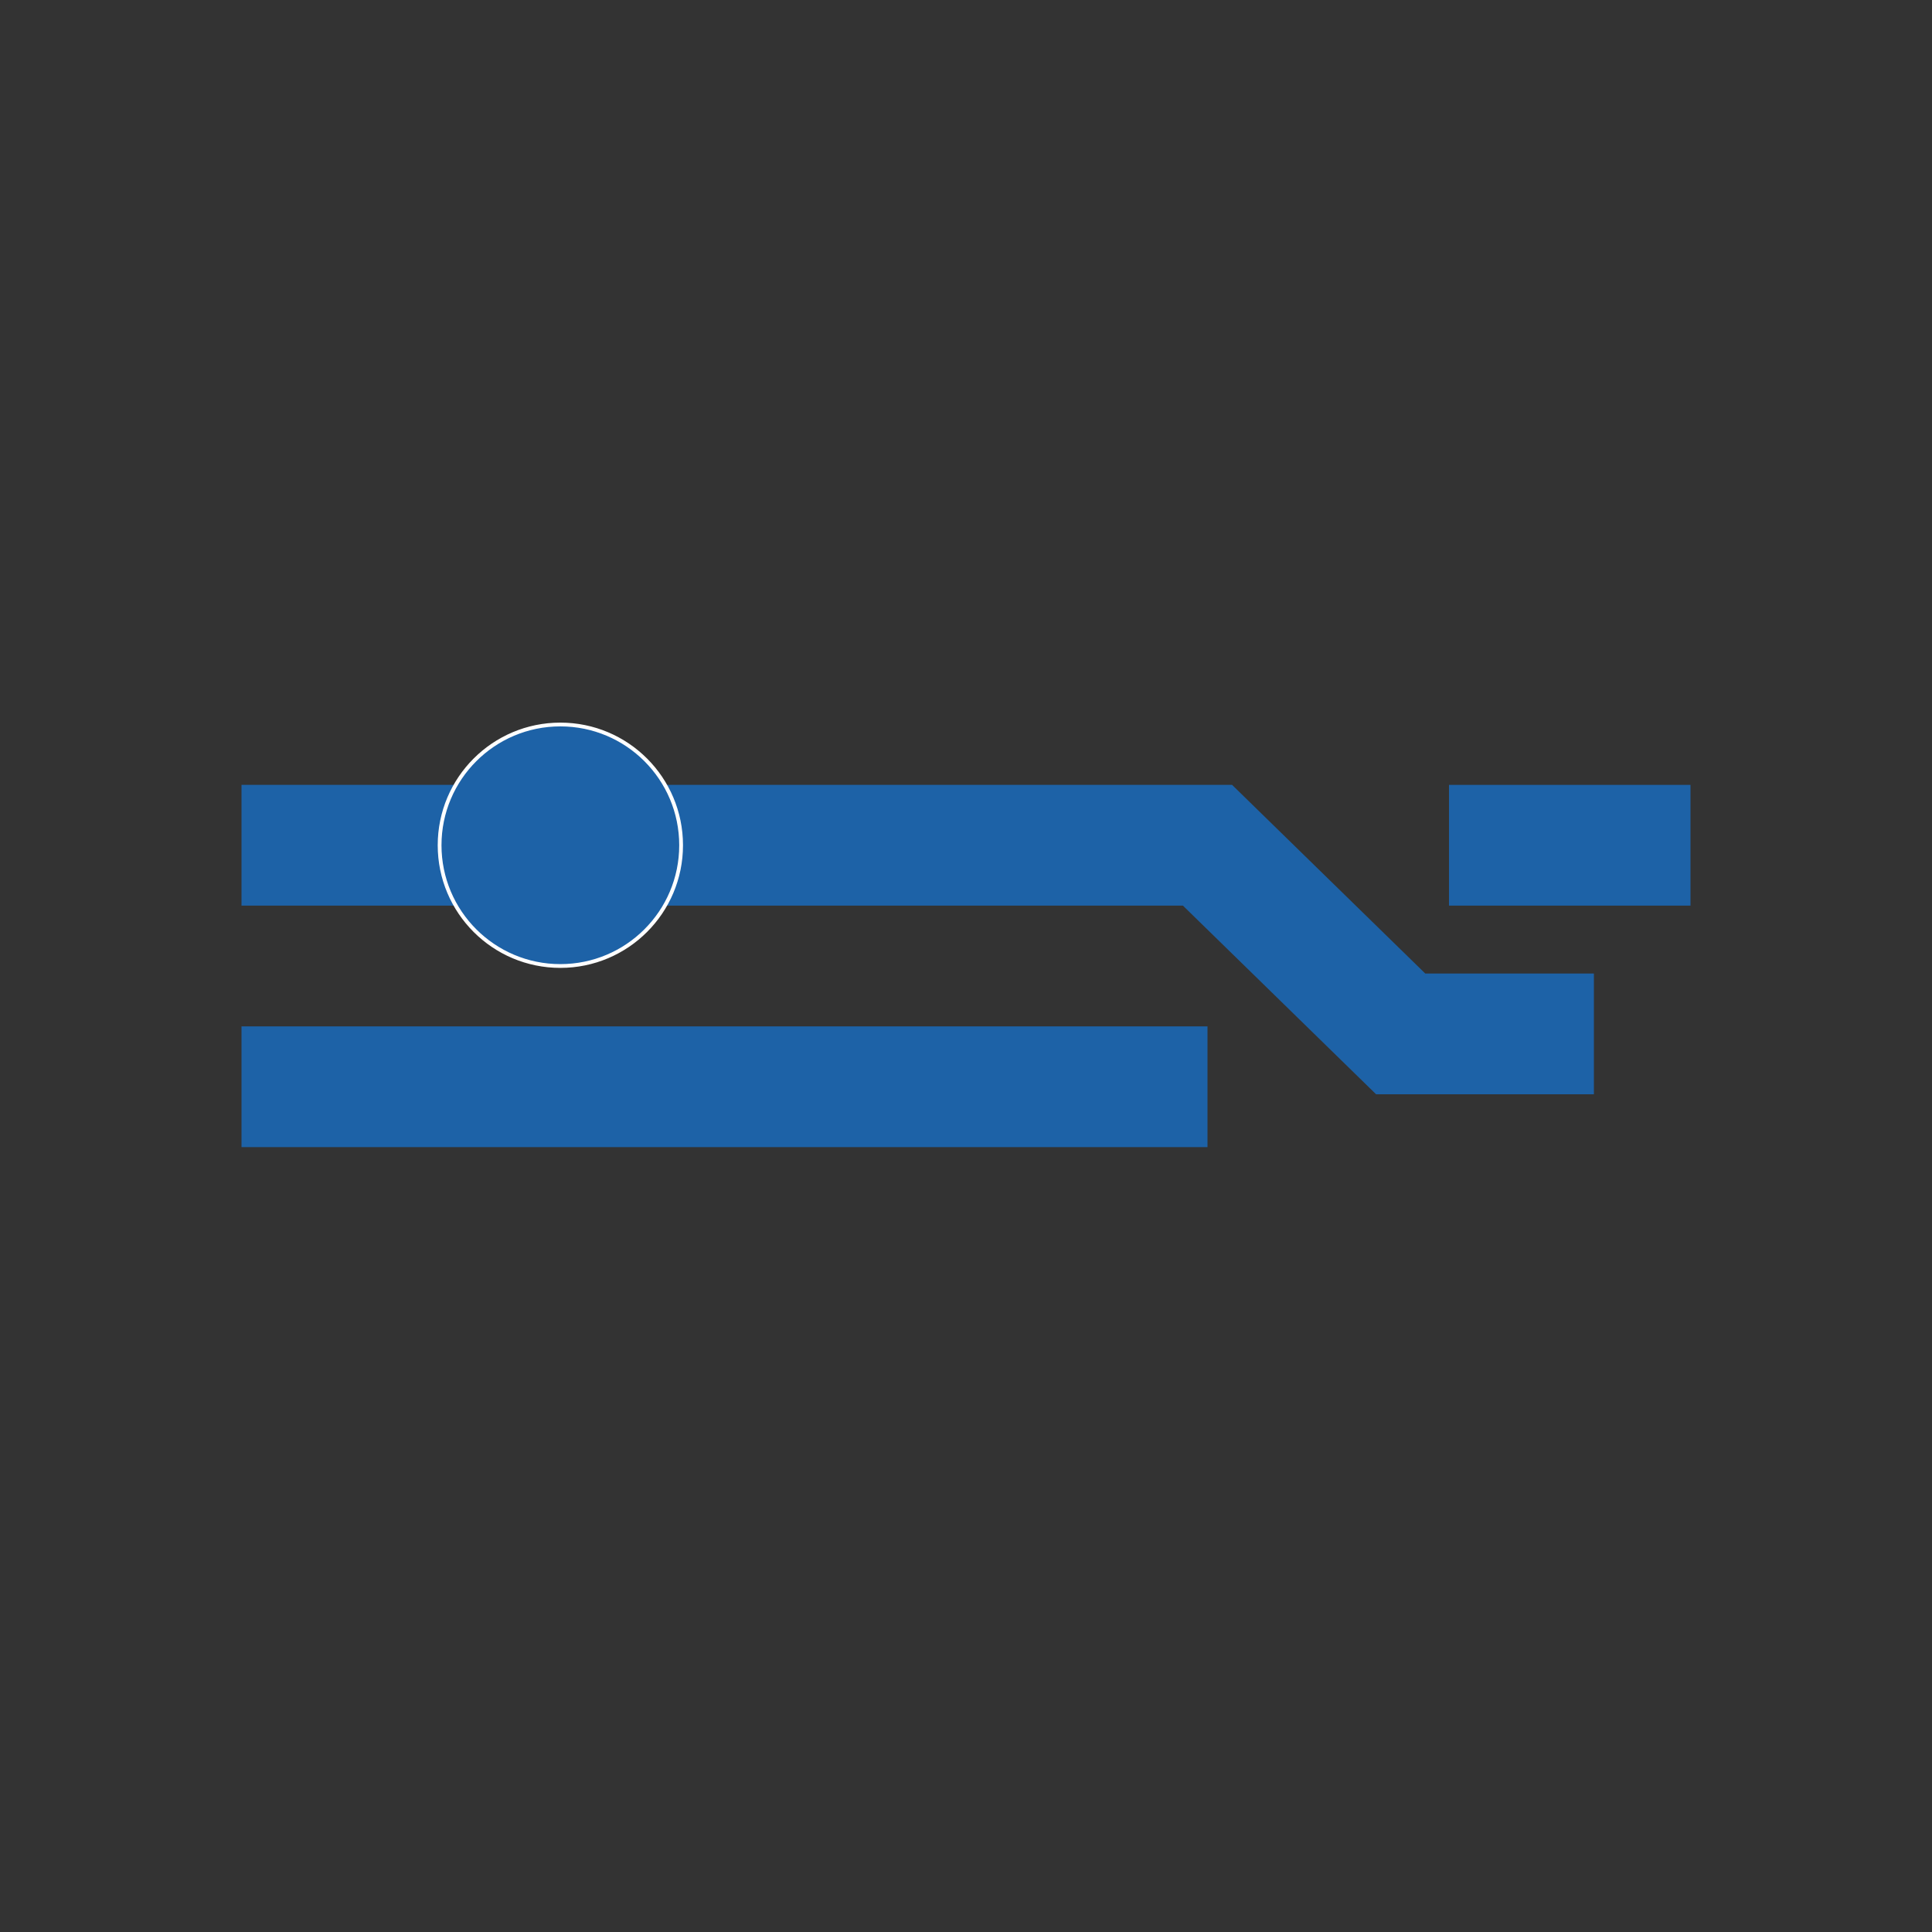   <svg width="512px" height="512px" viewBox="0 0 512 512"
    version="1.1" xmlns="http://www.w3.org/2000/svg"
    xmlns:xlink="http://www.w3.org/1999/xlink">
    <rect x="0" y="0" width="512" height="512" fill="#333333" stroke="none"/>
    <g id="Page-1" stroke="#1d62a7" stroke-width="32" fill="none" fill-rule="evenodd">
      <line x1="384" y1="224" x2="448" y2="224" id="knob"></line>
      <line x1="64" y1="288" x2="320" y2="288" id="base" ></line>
      <polyline points="64,224 320,224 371.2,274 422.4,274" id="key"></polyline>
      <ellipse cx="148.5" cy="224" rx="32" ry="32" fill="#1d62a7" stroke="#ffffff" stroke-width="1" id="hinge"></ellipse>
    </g>
  </svg>
